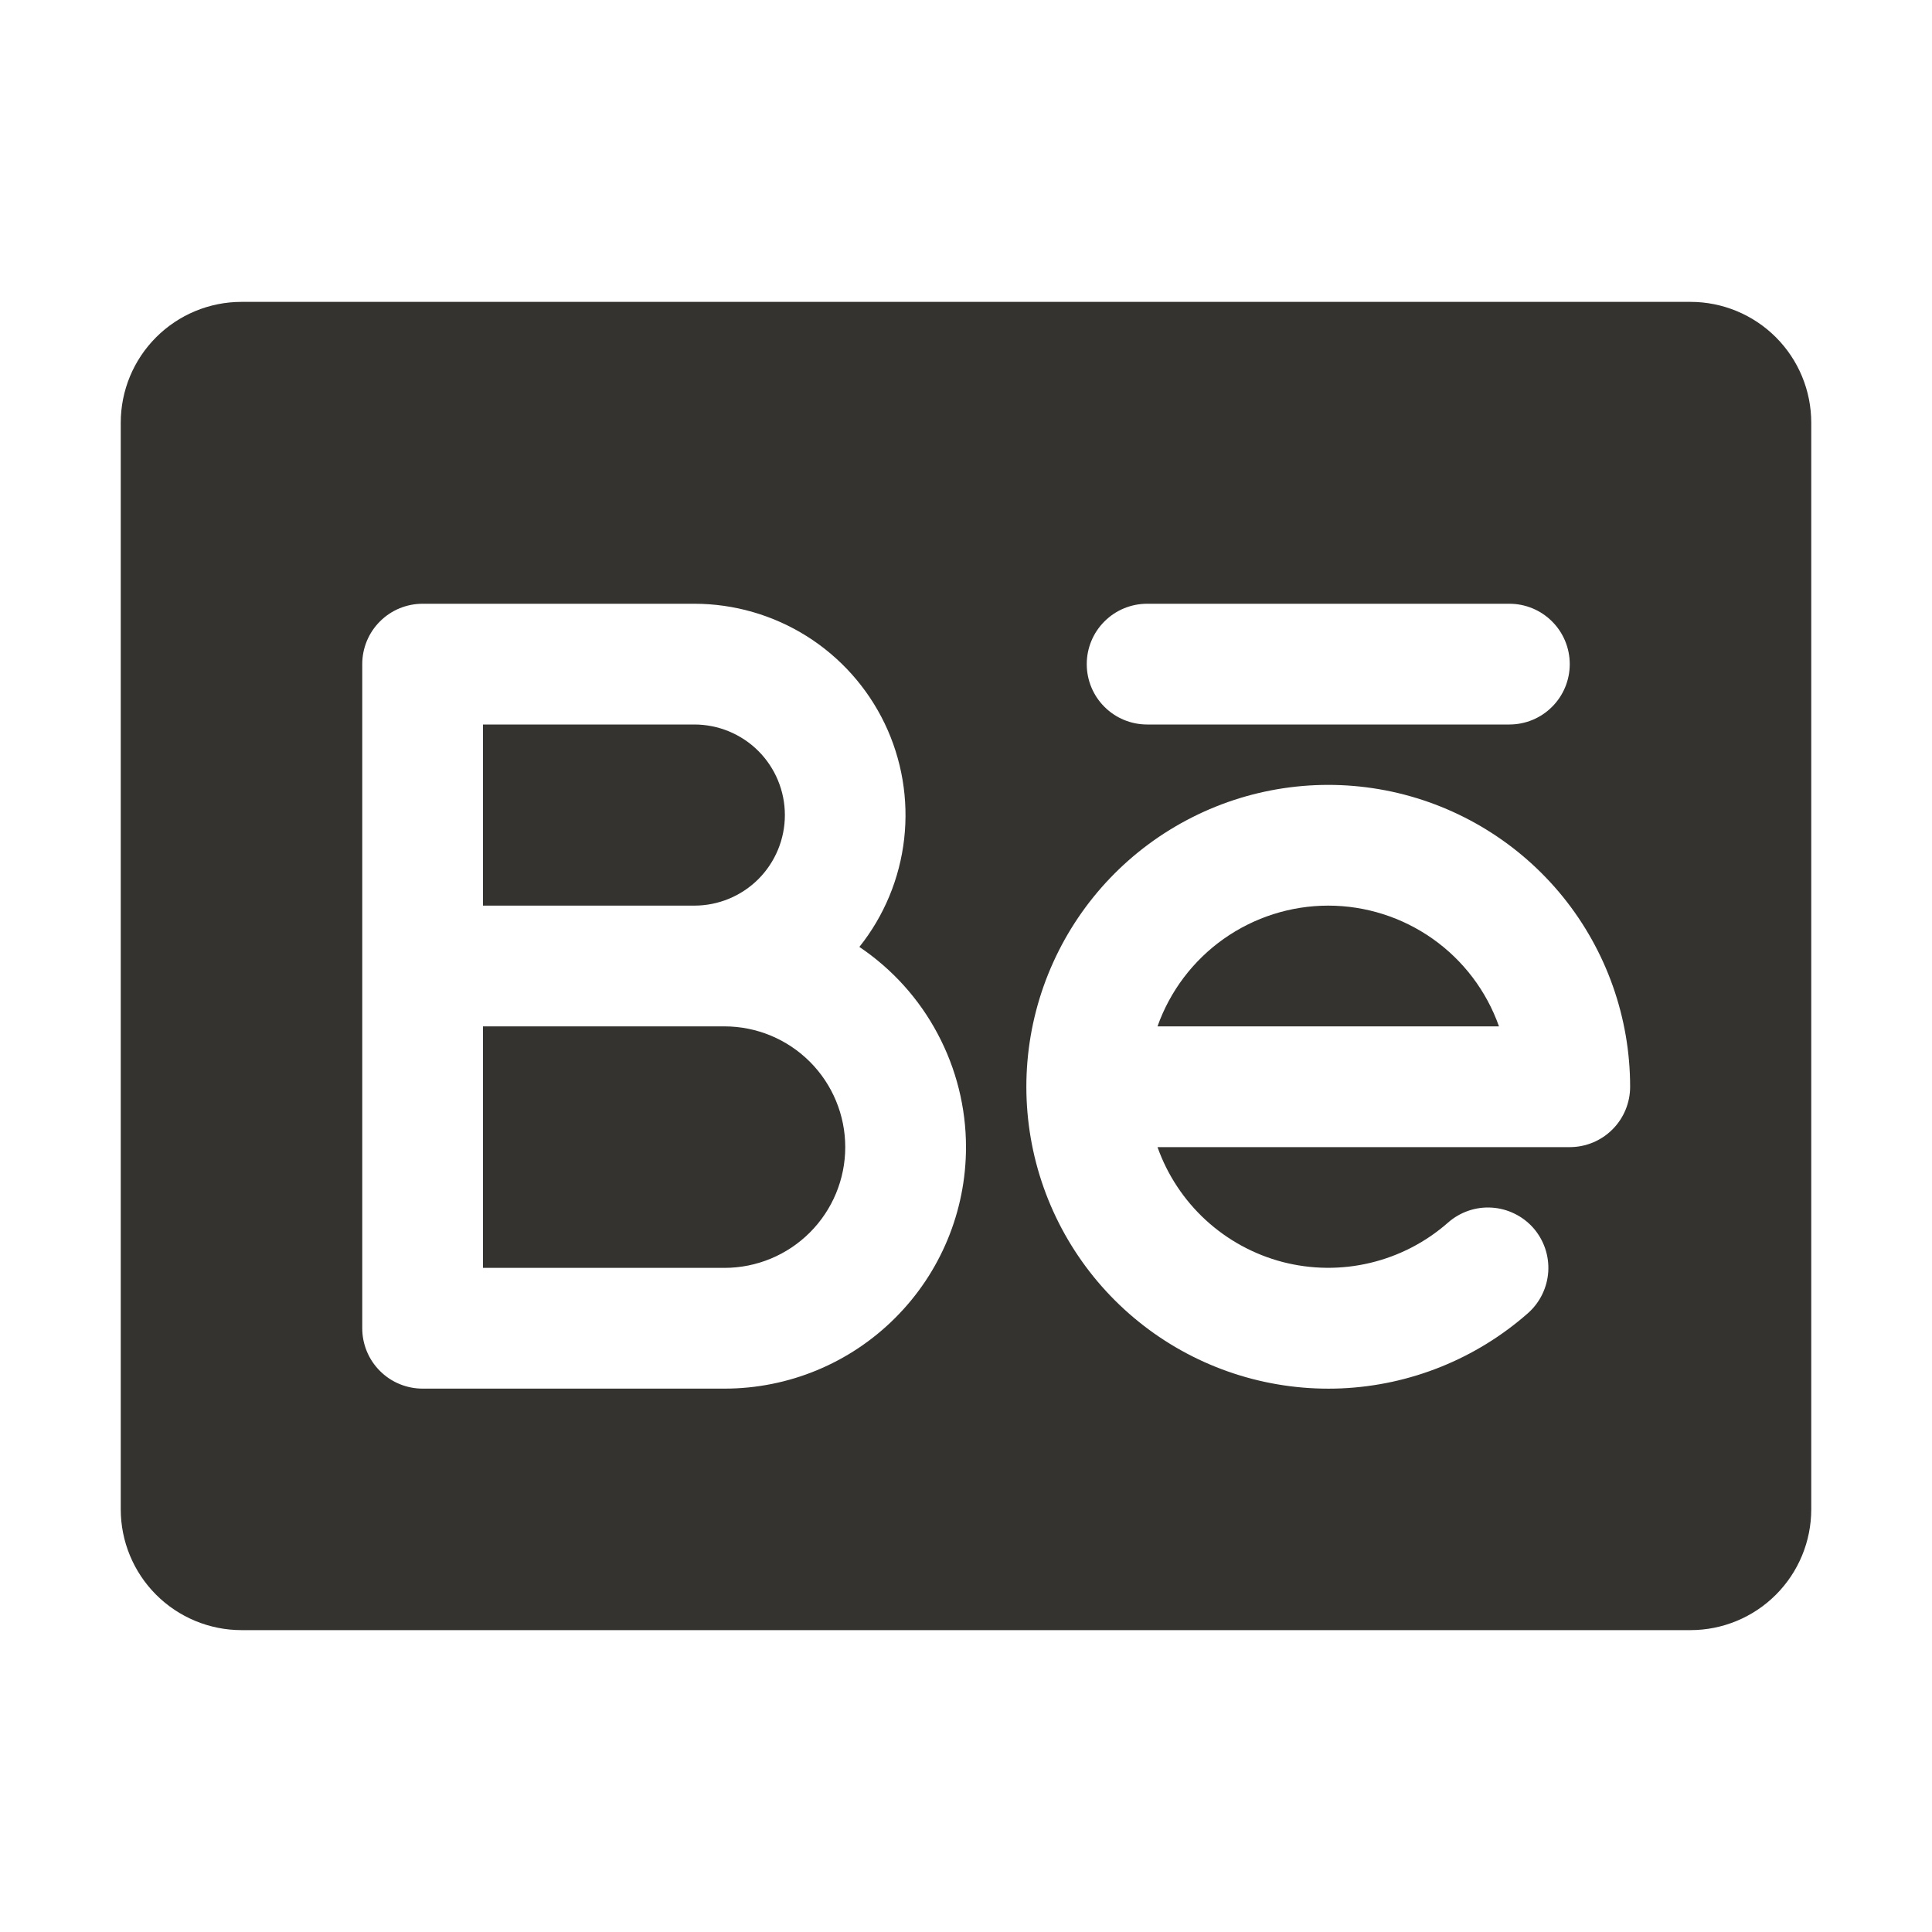 <svg width="32" height="32" viewBox="0 0 32 32" fill="none" xmlns="http://www.w3.org/2000/svg">
<path d="M11.5 15H8V12H11.5C11.898 12 12.279 12.158 12.561 12.439C12.842 12.721 13 13.102 13 13.5C13 13.898 12.842 14.279 12.561 14.561C12.279 14.842 11.898 15 11.5 15ZM12 17H8V21H12C12.53 21 13.039 20.789 13.414 20.414C13.789 20.039 14 19.53 14 19C14 18.47 13.789 17.961 13.414 17.586C13.039 17.211 12.53 17 12 17ZM22 15C21.38 15 20.775 15.193 20.268 15.551C19.762 15.909 19.379 16.415 19.172 17H24.828C24.621 16.415 24.238 15.909 23.732 15.551C23.225 15.193 22.62 15 22 15ZM30 7V25C30 25.53 29.789 26.039 29.414 26.414C29.039 26.789 28.53 27 28 27H4C3.47 27 2.961 26.789 2.586 26.414C2.211 26.039 2 25.53 2 25V7C2 6.47 2.211 5.961 2.586 5.586C2.961 5.211 3.47 5 4 5H28C28.53 5 29.039 5.211 29.414 5.586C29.789 5.961 30 6.47 30 7ZM18 11C18 11.265 18.105 11.52 18.293 11.707C18.48 11.895 18.735 12 19 12H25C25.265 12 25.52 11.895 25.707 11.707C25.895 11.52 26 11.265 26 11C26 10.735 25.895 10.48 25.707 10.293C25.52 10.105 25.265 10 25 10H19C18.735 10 18.48 10.105 18.293 10.293C18.105 10.48 18 10.735 18 11ZM16 19C16 18.345 15.838 17.7 15.53 17.122C15.223 16.543 14.777 16.05 14.234 15.684C14.645 15.169 14.902 14.548 14.976 13.894C15.05 13.239 14.938 12.577 14.653 11.983C14.367 11.389 13.92 10.888 13.362 10.537C12.804 10.187 12.159 10 11.5 10H7C6.735 10 6.48 10.105 6.293 10.293C6.105 10.48 6 10.735 6 11V22C6 22.265 6.105 22.52 6.293 22.707C6.48 22.895 6.735 23 7 23H12C13.061 23 14.078 22.579 14.828 21.828C15.579 21.078 16 20.061 16 19ZM27 18C27 16.857 26.608 15.748 25.89 14.858C25.171 13.969 24.17 13.353 23.052 13.112C21.934 12.872 20.768 13.021 19.747 13.537C18.726 14.052 17.913 14.901 17.443 15.943C16.972 16.985 16.873 18.157 17.162 19.264C17.451 20.37 18.11 21.344 19.03 22.023C19.95 22.702 21.075 23.045 22.217 22.996C23.359 22.946 24.45 22.506 25.308 21.75C25.506 21.575 25.627 21.327 25.644 21.062C25.66 20.797 25.571 20.537 25.396 20.338C25.309 20.24 25.203 20.159 25.085 20.102C24.967 20.044 24.839 20.01 24.708 20.002C24.443 19.985 24.183 20.075 23.984 20.25C23.616 20.574 23.174 20.803 22.696 20.917C22.219 21.031 21.721 21.026 21.246 20.903C20.771 20.779 20.334 20.541 19.972 20.209C19.611 19.878 19.336 19.462 19.172 19H26C26.265 19 26.52 18.895 26.707 18.707C26.895 18.52 27 18.265 27 18Z" fill="#343330"/>
</svg>
